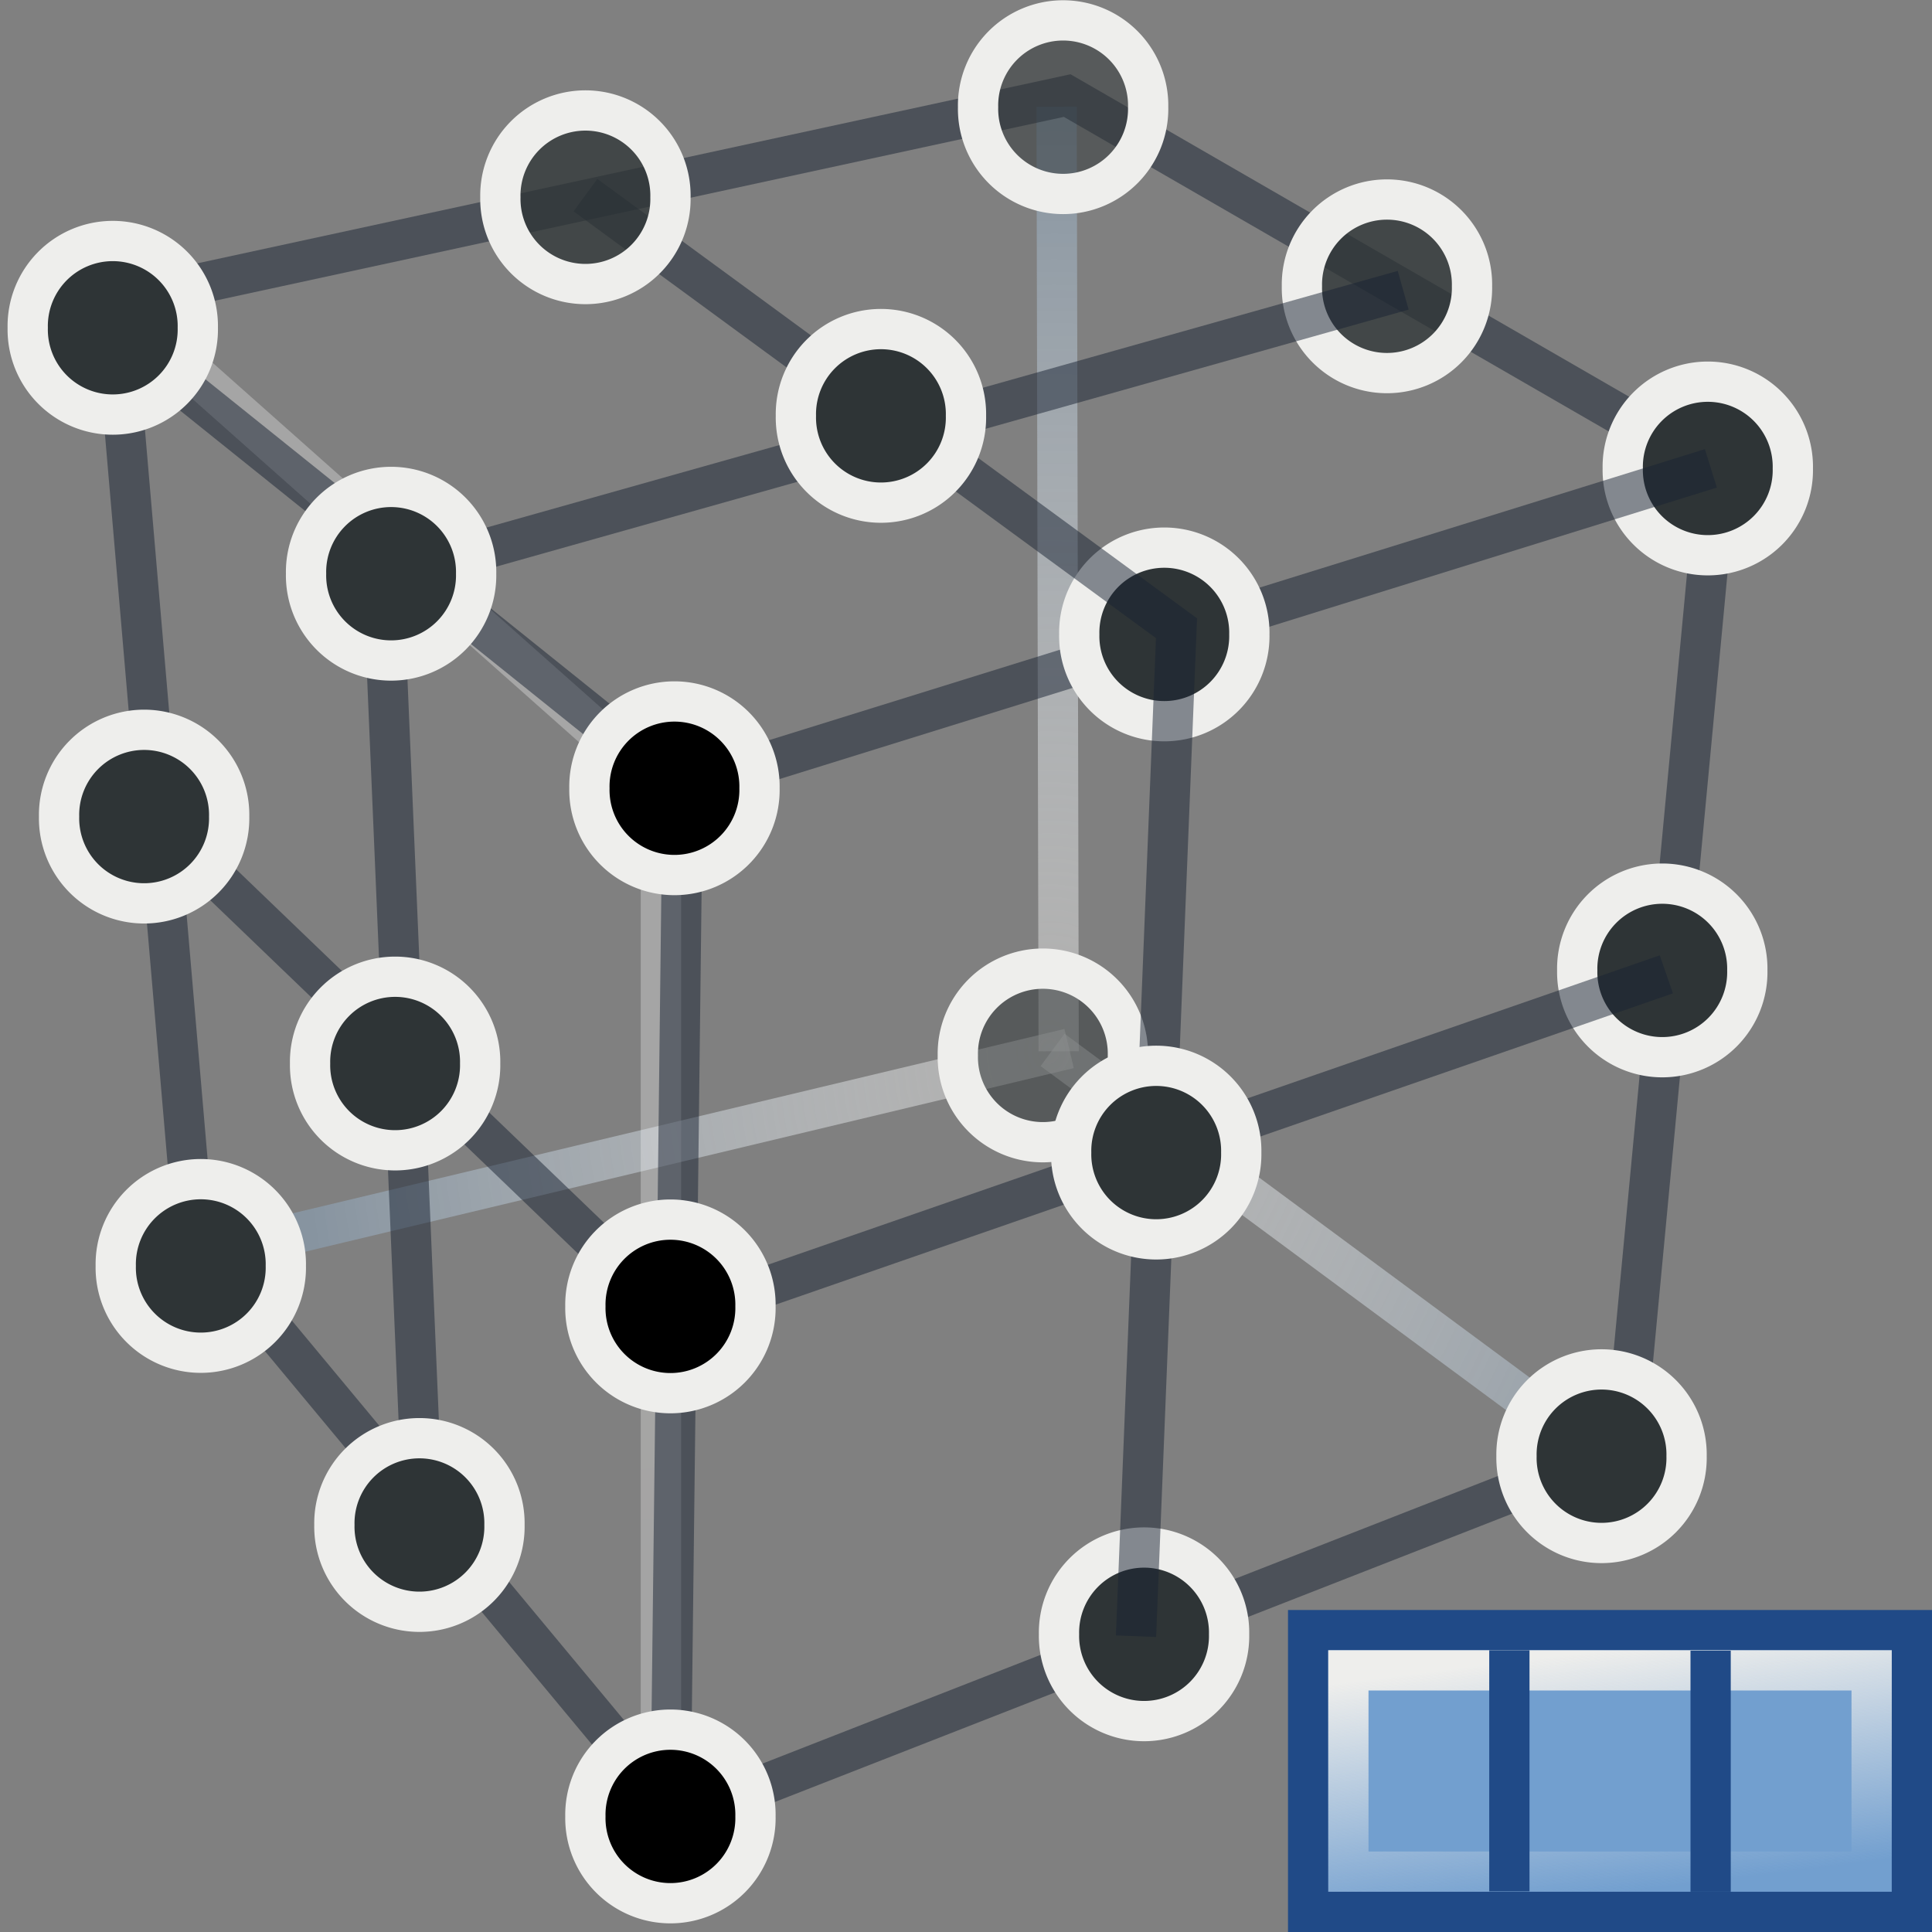 <?xml version="1.0" encoding="UTF-8" standalone="no"?>
<!-- Created with Inkscape (http://www.inkscape.org/) -->
<svg
   xmlns:a="http://ns.adobe.com/AdobeSVGViewerExtensions/3.0/"
   xmlns:i="http://ns.adobe.com/AdobeIllustrator/10.0/"
   xmlns:dc="http://purl.org/dc/elements/1.1/"
   xmlns:cc="http://web.resource.org/cc/"
   xmlns:rdf="http://www.w3.org/1999/02/22-rdf-syntax-ns#"
   xmlns:svg="http://www.w3.org/2000/svg"
   xmlns="http://www.w3.org/2000/svg"
   xmlns:xlink="http://www.w3.org/1999/xlink"
   xmlns:sodipodi="http://sodipodi.sourceforge.net/DTD/sodipodi-0.dtd"
   xmlns:inkscape="http://www.inkscape.org/namespaces/inkscape"
   width="48px"
   height="48px"
   id="svg20966"
   sodipodi:version="0.32"
   inkscape:version="0.45.1"
   sodipodi:docbase="C:\dev\src\houdini\support\icons\DOP"
   sodipodi:docname="vectorfield.svg"
   inkscape:output_extension="org.inkscape.output.svg.inkscape">
  <rect width="100%" height="100%" fill="#808080" stroke="none"/>
  <defs
     id="defs20968">
    <linearGradient
       inkscape:collect="always"
       id="linearGradient3550">
      <stop
         style="stop-color:#eeeeec;stop-opacity:1;"
         offset="0"
         id="stop3552" />
      <stop
         style="stop-color:#eeeeec;stop-opacity:0;"
         offset="1"
         id="stop3554" />
    </linearGradient>
    <linearGradient
       inkscape:collect="always"
       xlink:href="#linearGradient3550"
       id="linearGradient3556"
       x1="7.757"
       y1="5"
       x2="8.513"
       y2="11"
       gradientUnits="userSpaceOnUse"
       gradientTransform="translate(32,36)" />
    <radialGradient
       id="radialGradient21914"
       cx="114.888"
       cy="165.633"
       r="36.407"
       fx="114.888"
       fy="165.633"
       gradientUnits="userSpaceOnUse">
      <stop
         offset="0"
         style="stop-color:#efeeec;stop-opacity:0.433;"
         id="stop21916" />
      <stop
         offset="1"
         style="stop-color:#8794A0"
         id="stop21918" />
      <a:midPointStop
         offset="0"
         style="stop-color:#EFEEEC" />
      <a:midPointStop
         offset="0.5"
         style="stop-color:#EFEEEC" />
      <a:midPointStop
         offset="1"
         style="stop-color:#8794A0" />
    </radialGradient>
    <radialGradient
       gradientUnits="userSpaceOnUse"
       gradientTransform="translate(29.871,-24.189)"
       fy="220.009"
       fx="87.105"
       r="5.976"
       cy="220.009"
       cx="87.105"
       id="XMLID_370_">
      <stop
         id="stop14378"
         style="stop-color:#FFFFFF"
         offset="0" />
      <stop
         id="stop14380"
         style="stop-color:#F9D0AE"
         offset="0.219" />
      <stop
         id="stop14382"
         style="stop-color:#F5AB6D"
         offset="0.415" />
      <stop
         id="stop14384"
         style="stop-color:#F2903E"
         offset="0.579" />
      <stop
         id="stop14386"
         style="stop-color:#F07F21"
         offset="0.704" />
      <stop
         id="stop14388"
         style="stop-color:#EF7916"
         offset="0.775" />
      <stop
         id="stop14390"
         style="stop-color:#CE5B0E"
         offset="1" />
      <a:midPointStop
         style="stop-color:#FFFFFF"
         offset="0" />
      <a:midPointStop
         style="stop-color:#FFFFFF"
         offset="0.416" />
      <a:midPointStop
         style="stop-color:#EF7916"
         offset="0.775" />
      <a:midPointStop
         style="stop-color:#EF7916"
         offset="0.5" />
      <a:midPointStop
         style="stop-color:#CE5B0E"
         offset="1" />
    </radialGradient>
    <radialGradient
       id="XMLID_369_"
       cx="56.94"
       cy="220.716"
       r="3.676"
       fx="56.94"
       fy="220.716"
       gradientTransform="matrix(-1,0,0,1,174.769,-24.189)"
       gradientUnits="userSpaceOnUse">
      <stop
         offset="0"
         style="stop-color:#FFFFFF"
         id="stop14359" />
      <stop
         offset="0.219"
         style="stop-color:#F9D0AE"
         id="stop14361" />
      <stop
         offset="0.415"
         style="stop-color:#F5AB6D"
         id="stop14363" />
      <stop
         offset="0.579"
         style="stop-color:#F2903E"
         id="stop14365" />
      <stop
         offset="0.704"
         style="stop-color:#F07F21"
         id="stop14367" />
      <stop
         offset="0.775"
         style="stop-color:#EF7916"
         id="stop14369" />
      <stop
         offset="1"
         style="stop-color:#CE5B0E"
         id="stop14371" />
      <a:midPointStop
         offset="0"
         style="stop-color:#FFFFFF" />
      <a:midPointStop
         offset="0.416"
         style="stop-color:#FFFFFF" />
      <a:midPointStop
         offset="0.775"
         style="stop-color:#EF7916" />
      <a:midPointStop
         offset="0.5"
         style="stop-color:#EF7916" />
      <a:midPointStop
         offset="1"
         style="stop-color:#CE5B0E" />
    </radialGradient>
    <radialGradient
       gradientUnits="userSpaceOnUse"
       gradientTransform="translate(29.871,-24.189)"
       fy="211.694"
       fx="108.365"
       r="5.976"
       cy="211.694"
       cx="108.365"
       id="XMLID_368_">
      <stop
         id="stop14338"
         style="stop-color:#FFFFFF"
         offset="0" />
      <stop
         id="stop14340"
         style="stop-color:#F9D0AE"
         offset="0.219" />
      <stop
         id="stop14342"
         style="stop-color:#F5AB6D"
         offset="0.415" />
      <stop
         id="stop14344"
         style="stop-color:#F2903E"
         offset="0.579" />
      <stop
         id="stop14346"
         style="stop-color:#F07F21"
         offset="0.704" />
      <stop
         id="stop14348"
         style="stop-color:#EF7916"
         offset="0.775" />
      <stop
         id="stop14350"
         style="stop-color:#CE5B0E"
         offset="1" />
      <a:midPointStop
         style="stop-color:#FFFFFF"
         offset="0" />
      <a:midPointStop
         style="stop-color:#FFFFFF"
         offset="0.416" />
      <a:midPointStop
         style="stop-color:#EF7916"
         offset="0.775" />
      <a:midPointStop
         style="stop-color:#EF7916"
         offset="0.5" />
      <a:midPointStop
         style="stop-color:#CE5B0E"
         offset="1" />
    </radialGradient>
    <radialGradient
       id="XMLID_367_"
       cx="35.68"
       cy="212.401"
       r="3.676"
       fx="35.68"
       fy="212.401"
       gradientTransform="matrix(-1,0,0,1,174.769,-24.189)"
       gradientUnits="userSpaceOnUse">
      <stop
         offset="0"
         style="stop-color:#FFFFFF"
         id="stop14319" />
      <stop
         offset="0.219"
         style="stop-color:#F9D0AE"
         id="stop14321" />
      <stop
         offset="0.415"
         style="stop-color:#F5AB6D"
         id="stop14323" />
      <stop
         offset="0.579"
         style="stop-color:#F2903E"
         id="stop14325" />
      <stop
         offset="0.704"
         style="stop-color:#F07F21"
         id="stop14327" />
      <stop
         offset="0.775"
         style="stop-color:#EF7916"
         id="stop14329" />
      <stop
         offset="1"
         style="stop-color:#CE5B0E"
         id="stop14331" />
      <a:midPointStop
         offset="0"
         style="stop-color:#FFFFFF" />
      <a:midPointStop
         offset="0.416"
         style="stop-color:#FFFFFF" />
      <a:midPointStop
         offset="0.775"
         style="stop-color:#EF7916" />
      <a:midPointStop
         offset="0.5"
         style="stop-color:#EF7916" />
      <a:midPointStop
         offset="1"
         style="stop-color:#CE5B0E" />
    </radialGradient>
    <radialGradient
       gradientUnits="userSpaceOnUse"
       gradientTransform="translate(29.871,-24.189)"
       fy="206.884"
       fx="76.195"
       r="5.977"
       cy="206.884"
       cx="76.195"
       id="XMLID_366_">
      <stop
         id="stop14298"
         style="stop-color:#FFFFFF"
         offset="0" />
      <stop
         id="stop14300"
         style="stop-color:#F9D0AE"
         offset="0.219" />
      <stop
         id="stop14302"
         style="stop-color:#F5AB6D"
         offset="0.415" />
      <stop
         id="stop14304"
         style="stop-color:#F2903E"
         offset="0.579" />
      <stop
         id="stop14306"
         style="stop-color:#F07F21"
         offset="0.704" />
      <stop
         id="stop14308"
         style="stop-color:#EF7916"
         offset="0.775" />
      <stop
         id="stop14310"
         style="stop-color:#CE5B0E"
         offset="1" />
      <a:midPointStop
         style="stop-color:#FFFFFF"
         offset="0" />
      <a:midPointStop
         style="stop-color:#FFFFFF"
         offset="0.416" />
      <a:midPointStop
         style="stop-color:#EF7916"
         offset="0.775" />
      <a:midPointStop
         style="stop-color:#EF7916"
         offset="0.5" />
      <a:midPointStop
         style="stop-color:#CE5B0E"
         offset="1" />
    </radialGradient>
    <radialGradient
       id="XMLID_365_"
       cx="67.85"
       cy="207.592"
       r="3.676"
       fx="67.85"
       fy="207.592"
       gradientTransform="matrix(-1,0,0,1,174.769,-24.189)"
       gradientUnits="userSpaceOnUse">
      <stop
         offset="0"
         style="stop-color:#FFFFFF"
         id="stop14279" />
      <stop
         offset="0.219"
         style="stop-color:#F9D0AE"
         id="stop14281" />
      <stop
         offset="0.415"
         style="stop-color:#F5AB6D"
         id="stop14283" />
      <stop
         offset="0.579"
         style="stop-color:#F2903E"
         id="stop14285" />
      <stop
         offset="0.704"
         style="stop-color:#F07F21"
         id="stop14287" />
      <stop
         offset="0.775"
         style="stop-color:#EF7916"
         id="stop14289" />
      <stop
         offset="1"
         style="stop-color:#CE5B0E"
         id="stop14291" />
      <a:midPointStop
         offset="0"
         style="stop-color:#FFFFFF" />
      <a:midPointStop
         offset="0.416"
         style="stop-color:#FFFFFF" />
      <a:midPointStop
         offset="0.775"
         style="stop-color:#EF7916" />
      <a:midPointStop
         offset="0.5"
         style="stop-color:#EF7916" />
      <a:midPointStop
         offset="1"
         style="stop-color:#CE5B0E" />
    </radialGradient>
    <radialGradient
       gradientUnits="userSpaceOnUse"
       gradientTransform="translate(29.871,-24.189)"
       fy="196.491"
       fx="86.291"
       r="5.977"
       cy="196.491"
       cx="86.291"
       id="XMLID_364_">
      <stop
         id="stop14258"
         style="stop-color:#FFFFFF"
         offset="0" />
      <stop
         id="stop14260"
         style="stop-color:#F9D0AE"
         offset="0.219" />
      <stop
         id="stop14262"
         style="stop-color:#F5AB6D"
         offset="0.415" />
      <stop
         id="stop14264"
         style="stop-color:#F2903E"
         offset="0.579" />
      <stop
         id="stop14266"
         style="stop-color:#F07F21"
         offset="0.704" />
      <stop
         id="stop14268"
         style="stop-color:#EF7916"
         offset="0.775" />
      <stop
         id="stop14270"
         style="stop-color:#CE5B0E"
         offset="1" />
      <a:midPointStop
         style="stop-color:#FFFFFF"
         offset="0" />
      <a:midPointStop
         style="stop-color:#FFFFFF"
         offset="0.416" />
      <a:midPointStop
         style="stop-color:#EF7916"
         offset="0.775" />
      <a:midPointStop
         style="stop-color:#EF7916"
         offset="0.5" />
      <a:midPointStop
         style="stop-color:#CE5B0E"
         offset="1" />
    </radialGradient>
    <radialGradient
       id="XMLID_363_"
       cx="57.752"
       cy="197.199"
       r="3.676"
       fx="57.752"
       fy="197.199"
       gradientTransform="matrix(-1,0,0,1,174.769,-24.189)"
       gradientUnits="userSpaceOnUse">
      <stop
         offset="0"
         style="stop-color:#FFFFFF"
         id="stop14239" />
      <stop
         offset="0.219"
         style="stop-color:#F9D0AE"
         id="stop14241" />
      <stop
         offset="0.415"
         style="stop-color:#F5AB6D"
         id="stop14243" />
      <stop
         offset="0.579"
         style="stop-color:#F2903E"
         id="stop14245" />
      <stop
         offset="0.704"
         style="stop-color:#F07F21"
         id="stop14247" />
      <stop
         offset="0.775"
         style="stop-color:#EF7916"
         id="stop14249" />
      <stop
         offset="1"
         style="stop-color:#CE5B0E"
         id="stop14251" />
      <a:midPointStop
         offset="0"
         style="stop-color:#FFFFFF" />
      <a:midPointStop
         offset="0.416"
         style="stop-color:#FFFFFF" />
      <a:midPointStop
         offset="0.775"
         style="stop-color:#EF7916" />
      <a:midPointStop
         offset="0.5"
         style="stop-color:#EF7916" />
      <a:midPointStop
         offset="1"
         style="stop-color:#CE5B0E" />
    </radialGradient>
    <radialGradient
       gradientUnits="userSpaceOnUse"
       gradientTransform="translate(29.871,-24.189)"
       fy="189.72"
       fx="110.441"
       r="5.976"
       cy="189.72"
       cx="110.441"
       id="XMLID_362_">
      <stop
         id="stop14218"
         style="stop-color:#FFFFFF"
         offset="0" />
      <stop
         id="stop14220"
         style="stop-color:#F9D0AE"
         offset="0.219" />
      <stop
         id="stop14222"
         style="stop-color:#F5AB6D"
         offset="0.415" />
      <stop
         id="stop14224"
         style="stop-color:#F2903E"
         offset="0.579" />
      <stop
         id="stop14226"
         style="stop-color:#F07F21"
         offset="0.704" />
      <stop
         id="stop14228"
         style="stop-color:#EF7916"
         offset="0.775" />
      <stop
         id="stop14230"
         style="stop-color:#CE5B0E"
         offset="1" />
      <a:midPointStop
         style="stop-color:#FFFFFF"
         offset="0" />
      <a:midPointStop
         style="stop-color:#FFFFFF"
         offset="0.416" />
      <a:midPointStop
         style="stop-color:#EF7916"
         offset="0.775" />
      <a:midPointStop
         style="stop-color:#EF7916"
         offset="0.5" />
      <a:midPointStop
         style="stop-color:#CE5B0E"
         offset="1" />
    </radialGradient>
    <radialGradient
       id="XMLID_361_"
       cx="33.604"
       cy="190.427"
       r="3.676"
       fx="33.604"
       fy="190.427"
       gradientTransform="matrix(-1,0,0,1,174.769,-24.189)"
       gradientUnits="userSpaceOnUse">
      <stop
         offset="0"
         style="stop-color:#FFFFFF"
         id="stop14199" />
      <stop
         offset="0.219"
         style="stop-color:#F9D0AE"
         id="stop14201" />
      <stop
         offset="0.415"
         style="stop-color:#F5AB6D"
         id="stop14203" />
      <stop
         offset="0.579"
         style="stop-color:#F2903E"
         id="stop14205" />
      <stop
         offset="0.704"
         style="stop-color:#F07F21"
         id="stop14207" />
      <stop
         offset="0.775"
         style="stop-color:#EF7916"
         id="stop14209" />
      <stop
         offset="1"
         style="stop-color:#CE5B0E"
         id="stop14211" />
      <a:midPointStop
         offset="0"
         style="stop-color:#FFFFFF" />
      <a:midPointStop
         offset="0.416"
         style="stop-color:#FFFFFF" />
      <a:midPointStop
         offset="0.775"
         style="stop-color:#EF7916" />
      <a:midPointStop
         offset="0.5"
         style="stop-color:#EF7916" />
      <a:midPointStop
         offset="1"
         style="stop-color:#CE5B0E" />
    </radialGradient>
    <radialGradient
       gradientUnits="userSpaceOnUse"
       gradientTransform="translate(29.871,-24.189)"
       fy="181.284"
       fx="95.831"
       r="5.976"
       cy="181.284"
       cx="95.831"
       id="XMLID_360_">
      <stop
         id="stop14178"
         style="stop-color:#FFFFFF"
         offset="0" />
      <stop
         id="stop14180"
         style="stop-color:#F9D0AE"
         offset="0.219" />
      <stop
         id="stop14182"
         style="stop-color:#F5AB6D"
         offset="0.415" />
      <stop
         id="stop14184"
         style="stop-color:#F2903E"
         offset="0.579" />
      <stop
         id="stop14186"
         style="stop-color:#F07F21"
         offset="0.704" />
      <stop
         id="stop14188"
         style="stop-color:#EF7916"
         offset="0.775" />
      <stop
         id="stop14190"
         style="stop-color:#CE5B0E"
         offset="1" />
      <a:midPointStop
         style="stop-color:#FFFFFF"
         offset="0" />
      <a:midPointStop
         style="stop-color:#FFFFFF"
         offset="0.416" />
      <a:midPointStop
         style="stop-color:#EF7916"
         offset="0.775" />
      <a:midPointStop
         style="stop-color:#EF7916"
         offset="0.5" />
      <a:midPointStop
         style="stop-color:#CE5B0E"
         offset="1" />
    </radialGradient>
    <radialGradient
       id="XMLID_359_"
       cx="48.213"
       cy="181.991"
       r="3.676"
       fx="48.213"
       fy="181.991"
       gradientTransform="matrix(-1,0,0,1,174.769,-24.189)"
       gradientUnits="userSpaceOnUse">
      <stop
         offset="0"
         style="stop-color:#FFFFFF"
         id="stop14159" />
      <stop
         offset="0.219"
         style="stop-color:#F9D0AE"
         id="stop14161" />
      <stop
         offset="0.415"
         style="stop-color:#F5AB6D"
         id="stop14163" />
      <stop
         offset="0.579"
         style="stop-color:#F2903E"
         id="stop14165" />
      <stop
         offset="0.704"
         style="stop-color:#F07F21"
         id="stop14167" />
      <stop
         offset="0.775"
         style="stop-color:#EF7916"
         id="stop14169" />
      <stop
         offset="1"
         style="stop-color:#CE5B0E"
         id="stop14171" />
      <a:midPointStop
         offset="0"
         style="stop-color:#FFFFFF" />
      <a:midPointStop
         offset="0.416"
         style="stop-color:#FFFFFF" />
      <a:midPointStop
         offset="0.775"
         style="stop-color:#EF7916" />
      <a:midPointStop
         offset="0.5"
         style="stop-color:#EF7916" />
      <a:midPointStop
         offset="1"
         style="stop-color:#CE5B0E" />
    </radialGradient>
    <radialGradient
       gradientUnits="userSpaceOnUse"
       gradientTransform="translate(29.871,-24.189)"
       fy="185.927"
       fx="74.396"
       r="5.977"
       cy="185.927"
       cx="74.396"
       id="XMLID_358_">
      <stop
         id="stop14138"
         style="stop-color:#FFFFFF"
         offset="0" />
      <stop
         id="stop14140"
         style="stop-color:#F9D0AE"
         offset="0.219" />
      <stop
         id="stop14142"
         style="stop-color:#F5AB6D"
         offset="0.415" />
      <stop
         id="stop14144"
         style="stop-color:#F2903E"
         offset="0.579" />
      <stop
         id="stop14146"
         style="stop-color:#F07F21"
         offset="0.704" />
      <stop
         id="stop14148"
         style="stop-color:#EF7916"
         offset="0.775" />
      <stop
         id="stop14150"
         style="stop-color:#CE5B0E"
         offset="1" />
      <a:midPointStop
         style="stop-color:#FFFFFF"
         offset="0" />
      <a:midPointStop
         style="stop-color:#FFFFFF"
         offset="0.416" />
      <a:midPointStop
         style="stop-color:#EF7916"
         offset="0.775" />
      <a:midPointStop
         style="stop-color:#EF7916"
         offset="0.5" />
      <a:midPointStop
         style="stop-color:#CE5B0E"
         offset="1" />
    </radialGradient>
    <radialGradient
       id="XMLID_357_"
       cx="69.649"
       cy="186.635"
       r="3.676"
       fx="69.649"
       fy="186.635"
       gradientTransform="matrix(-1,0,0,1,174.769,-24.189)"
       gradientUnits="userSpaceOnUse">
      <stop
         offset="0"
         style="stop-color:#FFFFFF"
         id="stop14119" />
      <stop
         offset="0.219"
         style="stop-color:#F9D0AE"
         id="stop14121" />
      <stop
         offset="0.415"
         style="stop-color:#F5AB6D"
         id="stop14123" />
      <stop
         offset="0.579"
         style="stop-color:#F2903E"
         id="stop14125" />
      <stop
         offset="0.704"
         style="stop-color:#F07F21"
         id="stop14127" />
      <stop
         offset="0.775"
         style="stop-color:#EF7916"
         id="stop14129" />
      <stop
         offset="1"
         style="stop-color:#CE5B0E"
         id="stop14131" />
      <a:midPointStop
         offset="0"
         style="stop-color:#FFFFFF" />
      <a:midPointStop
         offset="0.416"
         style="stop-color:#FFFFFF" />
      <a:midPointStop
         offset="0.775"
         style="stop-color:#EF7916" />
      <a:midPointStop
         offset="0.5"
         style="stop-color:#EF7916" />
      <a:midPointStop
         offset="1"
         style="stop-color:#CE5B0E" />
    </radialGradient>
    <radialGradient
       gradientUnits="userSpaceOnUse"
       fy="171.99"
       fx="114.328"
       r="55.614"
       cy="171.99"
       cx="114.328"
       id="XMLID_353_">
      <stop
         id="stop14077"
         style="stop-color:#FFFFFF"
         offset="0.006" />
      <stop
         id="stop14079"
         style="stop-color:#EFEEEC"
         offset="1" />
      <a:midPointStop
         style="stop-color:#FFFFFF"
         offset="0.006" />
      <a:midPointStop
         style="stop-color:#FFFFFF"
         offset="0.5" />
      <a:midPointStop
         style="stop-color:#EFEEEC"
         offset="1" />
    </radialGradient>
    <radialGradient
       gradientUnits="userSpaceOnUse"
       fy="201.173"
       fx="118.36"
       r="25.109"
       cy="201.173"
       cx="118.36"
       id="XMLID_352_">
      <stop
         id="stop14068"
         style="stop-color:#BABDB6"
         offset="0" />
      <stop
         id="stop14070"
         style="stop-color:#545652"
         offset="0.826" />
      <stop
         id="stop14072"
         style="stop-color:#2D3335"
         offset="1" />
      <a:midPointStop
         style="stop-color:#BABDB6"
         offset="0" />
      <a:midPointStop
         style="stop-color:#BABDB6"
         offset="0.5" />
      <a:midPointStop
         style="stop-color:#545652"
         offset="0.826" />
      <a:midPointStop
         style="stop-color:#545652"
         offset="0.5" />
      <a:midPointStop
         style="stop-color:#2D3335"
         offset="1" />
    </radialGradient>
    <radialGradient
       gradientUnits="userSpaceOnUse"
       fy="171.986"
       fx="114.324"
       r="55.631"
       cy="171.986"
       cx="114.324"
       id="XMLID_349_">
      <stop
         id="stop14041"
         style="stop-color:#FFFFFF"
         offset="0" />
      <stop
         id="stop14043"
         style="stop-color:#EFEEEC"
         offset="1" />
      <a:midPointStop
         style="stop-color:#FFFFFF"
         offset="0" />
      <a:midPointStop
         style="stop-color:#FFFFFF"
         offset="0.5" />
      <a:midPointStop
         style="stop-color:#EFEEEC"
         offset="1" />
    </radialGradient>
    <radialGradient
       gradientUnits="userSpaceOnUse"
       fy="165.035"
       fx="105.153"
       r="24.157"
       cy="165.035"
       cx="105.153"
       id="XMLID_348_">
      <stop
         id="stop14034"
         style="stop-color:#FFFFFF"
         offset="0" />
      <stop
         id="stop14036"
         style="stop-color:#545652"
         offset="1" />
      <a:midPointStop
         style="stop-color:#FFFFFF"
         offset="0" />
      <a:midPointStop
         style="stop-color:#FFFFFF"
         offset="0.5" />
      <a:midPointStop
         style="stop-color:#545652"
         offset="1" />
    </radialGradient>
    <radialGradient
       id="XMLID_347_"
       cx="137.673"
       cy="202.162"
       r="44.368"
       fx="137.673"
       fy="202.162"
       gradientUnits="userSpaceOnUse">
      <stop
         offset="0"
         style="stop-color:#BAD1D7"
         id="stop14023" />
      <stop
         offset="0.826"
         style="stop-color:#6D7580"
         id="stop14025" />
      <stop
         offset="1"
         style="stop-color:#41454C"
         id="stop14027" />
      <a:midPointStop
         offset="0"
         style="stop-color:#BAD1D7" />
      <a:midPointStop
         offset="0.5"
         style="stop-color:#BAD1D7" />
      <a:midPointStop
         offset="0.826"
         style="stop-color:#6D7580" />
      <a:midPointStop
         offset="0.5"
         style="stop-color:#6D7580" />
      <a:midPointStop
         offset="1"
         style="stop-color:#41454C" />
    </radialGradient>
    <radialGradient
       id="XMLID_346_"
       cx="103.865"
       cy="160.998"
       r="62.509"
       fx="103.865"
       fy="160.998"
       gradientUnits="userSpaceOnUse">
      <stop
         offset="0"
         style="stop-color:#FFFFFF"
         id="stop14016" />
      <stop
         offset="1"
         style="stop-color:#8794A0"
         id="stop14018" />
      <a:midPointStop
         offset="0"
         style="stop-color:#FFFFFF" />
      <a:midPointStop
         offset="0.5"
         style="stop-color:#FFFFFF" />
      <a:midPointStop
         offset="1"
         style="stop-color:#8794A0" />
    </radialGradient>
    <radialGradient
       id="XMLID_345_"
       cx="110.686"
       cy="201.857"
       r="48.528"
       fx="110.686"
       fy="201.857"
       gradientUnits="userSpaceOnUse">
      <stop
         offset="0"
         style="stop-color:#BAD1D7"
         id="stop14009" />
      <stop
         offset="1"
         style="stop-color:#8794A0"
         id="stop14011" />
      <a:midPointStop
         offset="0"
         style="stop-color:#BAD1D7" />
      <a:midPointStop
         offset="0.5"
         style="stop-color:#BAD1D7" />
      <a:midPointStop
         offset="1"
         style="stop-color:#8794A0" />
    </radialGradient>
    <radialGradient
       gradientUnits="userSpaceOnUse"
       gradientTransform="translate(29.871,-24.189)"
       fy="202.196"
       fx="95.96"
       r="5.977"
       cy="202.196"
       cx="95.96"
       id="XMLID_344_">
      <stop
         id="stop13990"
         style="stop-color:#FFFFFF"
         offset="0" />
      <stop
         id="stop13992"
         style="stop-color:#F9D0AE"
         offset="0.219" />
      <stop
         id="stop13994"
         style="stop-color:#F5AB6D"
         offset="0.415" />
      <stop
         id="stop13996"
         style="stop-color:#F2903E"
         offset="0.579" />
      <stop
         id="stop13998"
         style="stop-color:#F07F21"
         offset="0.704" />
      <stop
         id="stop14000"
         style="stop-color:#EF7916"
         offset="0.775" />
      <stop
         id="stop14002"
         style="stop-color:#CE5B0E"
         offset="1" />
      <a:midPointStop
         style="stop-color:#FFFFFF"
         offset="0" />
      <a:midPointStop
         style="stop-color:#FFFFFF"
         offset="0.416" />
      <a:midPointStop
         style="stop-color:#EF7916"
         offset="0.775" />
      <a:midPointStop
         style="stop-color:#EF7916"
         offset="0.5" />
      <a:midPointStop
         style="stop-color:#CE5B0E"
         offset="1" />
    </radialGradient>
    <radialGradient
       id="XMLID_343_"
       cx="48.084"
       cy="202.904"
       r="3.676"
       fx="48.084"
       fy="202.904"
       gradientTransform="matrix(-1,0,0,1,174.769,-24.189)"
       gradientUnits="userSpaceOnUse">
      <stop
         offset="0"
         style="stop-color:#FFFFFF"
         id="stop13971" />
      <stop
         offset="0.219"
         style="stop-color:#F9D0AE"
         id="stop13973" />
      <stop
         offset="0.415"
         style="stop-color:#F5AB6D"
         id="stop13975" />
      <stop
         offset="0.579"
         style="stop-color:#F2903E"
         id="stop13977" />
      <stop
         offset="0.704"
         style="stop-color:#F07F21"
         id="stop13979" />
      <stop
         offset="0.775"
         style="stop-color:#EF7916"
         id="stop13981" />
      <stop
         offset="1"
         style="stop-color:#CE5B0E"
         id="stop13983" />
      <a:midPointStop
         offset="0"
         style="stop-color:#FFFFFF" />
      <a:midPointStop
         offset="0.416"
         style="stop-color:#FFFFFF" />
      <a:midPointStop
         offset="0.775"
         style="stop-color:#EF7916" />
      <a:midPointStop
         offset="0.5"
         style="stop-color:#EF7916" />
      <a:midPointStop
         offset="1"
         style="stop-color:#CE5B0E" />
    </radialGradient>
    <radialGradient
       inkscape:collect="always"
       xlink:href="#XMLID_345_"
       id="radialGradient21668"
       gradientUnits="userSpaceOnUse"
       cx="110.686"
       cy="201.857"
       fx="110.686"
       fy="201.857"
       r="48.528" />
    <radialGradient
       inkscape:collect="always"
       xlink:href="#XMLID_346_"
       id="radialGradient21670"
       gradientUnits="userSpaceOnUse"
       cx="103.865"
       cy="160.998"
       fx="103.865"
       fy="160.998"
       r="62.509" />
    <radialGradient
       inkscape:collect="always"
       xlink:href="#XMLID_347_"
       id="radialGradient21672"
       gradientUnits="userSpaceOnUse"
       cx="137.673"
       cy="202.162"
       fx="137.673"
       fy="202.162"
       r="44.368" />
    <radialGradient
       inkscape:collect="always"
       xlink:href="#XMLID_348_"
       id="radialGradient21674"
       gradientUnits="userSpaceOnUse"
       cx="105.153"
       cy="165.035"
       fx="105.153"
       fy="165.035"
       r="24.157" />
    <radialGradient
       inkscape:collect="always"
       xlink:href="#XMLID_349_"
       id="radialGradient21676"
       gradientUnits="userSpaceOnUse"
       cx="114.324"
       cy="171.986"
       fx="114.324"
       fy="171.986"
       r="55.631" />
    <radialGradient
       inkscape:collect="always"
       xlink:href="#XMLID_352_"
       id="radialGradient21682"
       gradientUnits="userSpaceOnUse"
       cx="118.36"
       cy="201.173"
       fx="118.36"
       fy="201.173"
       r="25.109" />
    <radialGradient
       inkscape:collect="always"
       xlink:href="#XMLID_353_"
       id="radialGradient21684"
       gradientUnits="userSpaceOnUse"
       cx="114.328"
       cy="171.99"
       fx="114.328"
       fy="171.99"
       r="55.614" />
    <radialGradient
       inkscape:collect="always"
       xlink:href="#radialGradient21914"
       id="radialGradient21898"
       cx="28.52"
       cy="25.868"
       fx="28.52"
       fy="25.868"
       r="17.591"
       gradientTransform="matrix(1,2.0486e-2,-2.526506e-2,1.233,0.66,-6.972)"
       gradientUnits="userSpaceOnUse" />
    <radialGradient
       inkscape:collect="always"
       xlink:href="#XMLID_345_"
       id="radialGradient22228"
       gradientUnits="userSpaceOnUse"
       cx="110.686"
       cy="201.857"
       fx="110.686"
       fy="201.857"
       r="48.528" />
    <radialGradient
       inkscape:collect="always"
       xlink:href="#XMLID_346_"
       id="radialGradient22230"
       gradientUnits="userSpaceOnUse"
       cx="103.865"
       cy="160.998"
       fx="103.865"
       fy="160.998"
       r="62.509" />
    <radialGradient
       inkscape:collect="always"
       xlink:href="#XMLID_347_"
       id="radialGradient22232"
       gradientUnits="userSpaceOnUse"
       cx="137.673"
       cy="202.162"
       fx="137.673"
       fy="202.162"
       r="44.368" />
    <radialGradient
       inkscape:collect="always"
       xlink:href="#XMLID_348_"
       id="radialGradient22234"
       gradientUnits="userSpaceOnUse"
       cx="105.153"
       cy="165.035"
       fx="105.153"
       fy="165.035"
       r="24.157" />
    <radialGradient
       inkscape:collect="always"
       xlink:href="#XMLID_349_"
       id="radialGradient22236"
       gradientUnits="userSpaceOnUse"
       cx="114.324"
       cy="171.986"
       fx="114.324"
       fy="171.986"
       r="55.631" />
    <radialGradient
       inkscape:collect="always"
       xlink:href="#XMLID_352_"
       id="radialGradient22238"
       gradientUnits="userSpaceOnUse"
       cx="118.36"
       cy="201.173"
       fx="118.36"
       fy="201.173"
       r="25.109" />
    <radialGradient
       inkscape:collect="always"
       xlink:href="#XMLID_353_"
       id="radialGradient22240"
       gradientUnits="userSpaceOnUse"
       cx="114.328"
       cy="171.99"
       fx="114.328"
       fy="171.99"
       r="55.614" />
    <radialGradient
       inkscape:collect="always"
       xlink:href="#XMLID_352_"
       id="radialGradient4272"
       gradientUnits="userSpaceOnUse"
       cx="118.36"
       cy="201.173"
       fx="118.36"
       fy="201.173"
       r="25.109" />
    <radialGradient
       inkscape:collect="always"
       xlink:href="#XMLID_353_"
       id="radialGradient4274"
       gradientUnits="userSpaceOnUse"
       cx="114.328"
       cy="171.99"
       fx="114.328"
       fy="171.99"
       r="55.614" />
    <radialGradient
       inkscape:collect="always"
       xlink:href="#XMLID_348_"
       id="radialGradient4276"
       gradientUnits="userSpaceOnUse"
       cx="105.153"
       cy="165.035"
       fx="105.153"
       fy="165.035"
       r="24.157" />
    <radialGradient
       inkscape:collect="always"
       xlink:href="#XMLID_349_"
       id="radialGradient4278"
       gradientUnits="userSpaceOnUse"
       cx="114.324"
       cy="171.986"
       fx="114.324"
       fy="171.986"
       r="55.631" />
    <radialGradient
       inkscape:collect="always"
       xlink:href="#radialGradient21914"
       id="radialGradient4280"
       gradientUnits="userSpaceOnUse"
       gradientTransform="matrix(1,2.0486e-2,-2.526506e-2,1.233,0.66,-6.972)"
       cx="28.52"
       cy="25.868"
       fx="28.52"
       fy="25.868"
       r="17.591" />
    <radialGradient
       inkscape:collect="always"
       xlink:href="#radialGradient21914"
       id="radialGradient4282"
       gradientUnits="userSpaceOnUse"
       gradientTransform="matrix(1,2.0486e-2,-2.526506e-2,1.233,0.66,-6.972)"
       cx="28.52"
       cy="25.868"
       fx="28.52"
       fy="25.868"
       r="17.591" />
    <radialGradient
       inkscape:collect="always"
       xlink:href="#radialGradient21914"
       id="radialGradient4284"
       gradientUnits="userSpaceOnUse"
       gradientTransform="matrix(1,2.0486e-2,-2.526506e-2,1.233,0.66,-6.972)"
       cx="28.52"
       cy="25.868"
       fx="28.52"
       fy="25.868"
       r="17.591" />
  </defs>
  <sodipodi:namedview
     id="base"
     pagecolor="#ffffff"
     bordercolor="#666666"
     borderopacity="1.0"
     inkscape:pageopacity="0.0"
     inkscape:pageshadow="2"
     inkscape:zoom="10.5"
     inkscape:cx="24"
     inkscape:cy="28.6676"
     inkscape:current-layer="layer1"
     showgrid="true"
     inkscape:grid-bbox="false"
     inkscape:document-units="px"
     inkscape:window-width="1359"
     inkscape:window-height="1094"
     inkscape:window-x="286"
     inkscape:window-y="-8" />
  <g
     id="layer1"
     inkscape:label="Layer 1"
     inkscape:groupmode="layer">
    <g
       id="g21879"
       style="opacity:1;stroke:url(#radialGradient21898);stroke-width:0.947"
       transform="matrix(1.056,0,0,1.056,-4.062,-0.835)">
      <path
         id="path21873"
         d="M 29,25.46 L 8,30.476"
         style="fill:none;fill-opacity:0.75;fill-rule:evenodd;stroke:url(#radialGradient4280);stroke-width:0.947px;stroke-linecap:butt;stroke-linejoin:miter;stroke-opacity:1" />
      <path
         sodipodi:nodetypes="cc"
         id="path21875"
         d="M 28.611,25.492 L 42.183,35.524"
         style="fill:none;fill-opacity:0.75;fill-rule:evenodd;stroke:url(#radialGradient4282);stroke-width:0.947px;stroke-linecap:butt;stroke-linejoin:miter;stroke-opacity:1" />
      <path
         sodipodi:nodetypes="cc"
         id="path21877"
         d="M 28.706,3.302 L 28.754,25.524"
         style="fill:none;fill-opacity:0.75;fill-rule:evenodd;stroke:url(#radialGradient4284);stroke-width:0.947px;stroke-linecap:butt;stroke-linejoin:miter;stroke-opacity:1" />
    </g>
    <g
       style="opacity:0.3"
       id="g14031"
       transform="matrix(1.105,0,0,1.105,-114.071,-173.336)">
      <radialGradient
         id="radialGradient21166"
         cx="105.153"
         cy="165.035"
         r="24.157"
         fx="105.153"
         fy="165.035"
         gradientUnits="userSpaceOnUse">
        <stop
           offset="0"
           style="stop-color:#FFFFFF"
           id="stop21168" />
        <stop
           offset="1"
           style="stop-color:#545652"
           id="stop21170" />
        <a:midPointStop
           offset="0"
           style="stop-color:#FFFFFF" />
        <a:midPointStop
           offset="0.5"
           style="stop-color:#FFFFFF" />
        <a:midPointStop
           offset="1"
           style="stop-color:#545652" />
      </radialGradient>
      <line
         i:isolated="yes"
         i:knockout="Off"
         enable-background="new    "
         x1="117.686"
         y1="174.221"
         x2="105.79"
         y2="163.656"
         id="line14038"
         style="fill:url(#radialGradient4276)" />
      <radialGradient
         id="radialGradient21173"
         cx="114.324"
         cy="171.986"
         r="55.631"
         fx="114.324"
         fy="171.986"
         gradientUnits="userSpaceOnUse">
        <stop
           offset="0"
           style="stop-color:#FFFFFF"
           id="stop21175" />
        <stop
           offset="1"
           style="stop-color:#EFEEEC"
           id="stop21177" />
        <a:midPointStop
           offset="0"
           style="stop-color:#FFFFFF" />
        <a:midPointStop
           offset="0.5"
           style="stop-color:#FFFFFF" />
        <a:midPointStop
           offset="1"
           style="stop-color:#EFEEEC" />
      </radialGradient>
      <polygon
         i:knockout="Off"
         points="105.488,163.996 117.383,174.559 117.987,173.88 106.09,163.314 105.488,163.996 "
         id="polygon14045"
         style="fill:url(#radialGradient4278)" />
    </g>
    <g
       style="opacity:0.3"
       id="g14065"
       transform="matrix(1.105,0,0,1.105,-114.071,-173.336)">
      <radialGradient
         id="radialGradient21198"
         cx="118.36"
         cy="201.173"
         r="25.109"
         fx="118.36"
         fy="201.173"
         gradientUnits="userSpaceOnUse">
        <stop
           offset="0"
           style="stop-color:#BABDB6"
           id="stop21200" />
        <stop
           offset="0.826"
           style="stop-color:#545652"
           id="stop21202" />
        <stop
           offset="1"
           style="stop-color:#2D3335"
           id="stop21204" />
        <a:midPointStop
           offset="0"
           style="stop-color:#BABDB6" />
        <a:midPointStop
           offset="0.5"
           style="stop-color:#BABDB6" />
        <a:midPointStop
           offset="0.826"
           style="stop-color:#545652" />
        <a:midPointStop
           offset="0.5"
           style="stop-color:#545652" />
        <a:midPointStop
           offset="1"
           style="stop-color:#2D3335" />
      </radialGradient>
      <line
         i:isolated="yes"
         i:knockout="Off"
         enable-background="new    "
         x1="118.5"
         y1="197.737"
         x2="117.686"
         y2="174.221"
         id="line14074"
         style="fill:url(#radialGradient4272)" />
      <radialGradient
         id="radialGradient21207"
         cx="114.328"
         cy="171.99"
         r="55.614"
         fx="114.328"
         fy="171.99"
         gradientUnits="userSpaceOnUse">
        <stop
           offset="0.006"
           style="stop-color:#FFFFFF"
           id="stop21209" />
        <stop
           offset="1"
           style="stop-color:#EFEEEC"
           id="stop21211" />
        <a:midPointStop
           offset="0.006"
           style="stop-color:#FFFFFF" />
        <a:midPointStop
           offset="0.5"
           style="stop-color:#FFFFFF" />
        <a:midPointStop
           offset="1"
           style="stop-color:#EFEEEC" />
      </radialGradient>
      <rect
         x="117.638"
         y="174.215"
         i:knockout="Off"
         width="0.909"
         height="23.528"
         id="rect14081"
         style="fill:url(#radialGradient4274)" />
    </g>
    <polygon
       i:knockout="Off"
       points="105.79,163.656 127.226,159.014 141.836,167.448 139.76,189.423 118.5,197.737 107.59,184.613 105.79,163.656 "
       id="polygon14083"
       style="opacity:1;fill:none;stroke:#192333;stroke-width:0.905;stroke-opacity:0.502"
       transform="matrix(1.105,0,0,1.105,-114.071,-173.336)" />
    <path
       sodipodi:type="arc"
       style="opacity:1;color:#000000;fill:#2e3436;fill-opacity:0.502;fill-rule:evenodd;stroke:#eeeeec;stroke-width:1.15px;stroke-linecap:butt;stroke-linejoin:miter;marker:none;marker-start:none;marker-mid:none;marker-end:none;stroke-miterlimit:4;stroke-dasharray:none;stroke-dashoffset:0;stroke-opacity:1;visibility:visible;display:inline;overflow:visible;enable-background:accumulate"
       id="path4179"
       sodipodi:cx="-4.7857141"
       sodipodi:cy="8.2857141"
       sodipodi:rx="2.4285715"
       sodipodi:ry="2.4285715"
       d="M -2.357 8.286 A 2.429 2.429 0 1 1  -7.214,8.286 A 2.429 2.429 0 1 1  -2.357 8.286 z"
       transform="matrix(0.87,0,0,0.87,30.576,-4.546)" />
    <path
       sodipodi:type="arc"
       style="opacity:1;color:#000000;fill:#2e3436;fill-opacity:1;fill-rule:evenodd;stroke:#eeeeec;stroke-width:1.15px;stroke-linecap:butt;stroke-linejoin:miter;marker:none;marker-start:none;marker-mid:none;marker-end:none;stroke-miterlimit:4;stroke-dasharray:none;stroke-dashoffset:0;stroke-opacity:1;visibility:visible;display:inline;overflow:visible;enable-background:accumulate"
       id="path4181"
       sodipodi:cx="-4.7857141"
       sodipodi:cy="8.2857141"
       sodipodi:rx="2.4285715"
       sodipodi:ry="2.4285715"
       d="M -2.357 8.286 A 2.429 2.429 0 1 1  -7.214,8.286 A 2.429 2.429 0 1 1  -2.357 8.286 z"
       transform="matrix(0.87,0,0,0.87,46.593,4.43)" />
    <path
       sodipodi:type="arc"
       style="opacity:1;color:#000000;fill:#2e3436;fill-opacity:1;fill-rule:evenodd;stroke:#eeeeec;stroke-width:1.15px;stroke-linecap:butt;stroke-linejoin:miter;marker:none;marker-start:none;marker-mid:none;marker-end:none;stroke-miterlimit:4;stroke-dasharray:none;stroke-dashoffset:0;stroke-opacity:1;visibility:visible;display:inline;overflow:visible;enable-background:accumulate"
       id="path4185"
       sodipodi:cx="-4.7857141"
       sodipodi:cy="8.2857141"
       sodipodi:rx="2.4285715"
       sodipodi:ry="2.4285715"
       d="M -2.357 8.286 A 2.429 2.429 0 1 1  -7.214,8.286 A 2.429 2.429 0 1 1  -2.357 8.286 z"
       transform="matrix(0.87,0,0,0.87,43.953,28.97)" />
    <path
       sodipodi:type="arc"
       style="opacity:1;color:#000000;fill:#2e3436;fill-opacity:0.502;fill-rule:evenodd;stroke:#eeeeec;stroke-width:1.15px;stroke-linecap:butt;stroke-linejoin:miter;marker:none;marker-start:none;marker-mid:none;marker-end:none;stroke-miterlimit:4;stroke-dasharray:none;stroke-dashoffset:0;stroke-opacity:1;visibility:visible;display:inline;overflow:visible;enable-background:accumulate"
       id="path4187"
       sodipodi:cx="-4.7857141"
       sodipodi:cy="8.2857141"
       sodipodi:rx="2.4285715"
       sodipodi:ry="2.4285715"
       d="M -2.357 8.286 A 2.429 2.429 0 1 1  -7.214,8.286 A 2.429 2.429 0 1 1  -2.357 8.286 z"
       transform="matrix(0.87,0,0,0.87,30.073,19.013)" />
    <path
       sodipodi:type="arc"
       style="opacity:1;color:#000000;fill:#2e3436;fill-opacity:1;fill-rule:evenodd;stroke:#eeeeec;stroke-width:1.15px;stroke-linecap:butt;stroke-linejoin:miter;marker:none;marker-start:none;marker-mid:none;marker-end:none;stroke-miterlimit:4;stroke-dasharray:none;stroke-dashoffset:0;stroke-opacity:1;visibility:visible;display:inline;overflow:visible;enable-background:accumulate"
       id="path4191"
       sodipodi:cx="-4.7857141"
       sodipodi:cy="8.2857141"
       sodipodi:rx="2.4285715"
       sodipodi:ry="2.4285715"
       d="M -2.357 8.286 A 2.429 2.429 0 1 1  -7.214,8.286 A 2.429 2.429 0 1 1  -2.357 8.286 z"
       transform="matrix(0.87,0,0,0.87,9.152,24.243)" />
    <path
       sodipodi:type="arc"
       style="opacity:1;color:#000000;fill:#2e3436;fill-opacity:1;fill-rule:evenodd;stroke:#eeeeec;stroke-width:1.15px;stroke-linecap:butt;stroke-linejoin:miter;marker:none;marker-start:none;marker-mid:none;marker-end:none;stroke-miterlimit:4;stroke-dasharray:none;stroke-dashoffset:0;stroke-opacity:1;visibility:visible;display:inline;overflow:visible;enable-background:accumulate"
       id="path4199"
       sodipodi:cx="-4.7857141"
       sodipodi:cy="8.2857141"
       sodipodi:rx="2.4285715"
       sodipodi:ry="2.4285715"
       d="M -2.357 8.286 A 2.429 2.429 0 1 1  -7.214,8.286 A 2.429 2.429 0 1 1  -2.357 8.286 z"
       transform="matrix(0.87,0,0,0.87,32.587,33.395)" />
    <path
       sodipodi:type="arc"
       style="opacity:1;color:#000000;fill:#2e3436;fill-opacity:1;fill-rule:evenodd;stroke:#eeeeec;stroke-width:1.15px;stroke-linecap:butt;stroke-linejoin:miter;marker:none;marker-start:none;marker-mid:none;marker-end:none;stroke-miterlimit:4;stroke-dasharray:none;stroke-dashoffset:0;stroke-opacity:1;visibility:visible;display:inline;overflow:visible;enable-background:accumulate"
       id="path4201"
       sodipodi:cx="-4.7857141"
       sodipodi:cy="8.2857141"
       sodipodi:rx="2.4285715"
       sodipodi:ry="2.4285715"
       d="M -2.357 8.286 A 2.429 2.429 0 1 1  -7.214,8.286 A 2.429 2.429 0 1 1  -2.357 8.286 z"
       transform="matrix(0.87,0,0,0.87,45.462,16.901)" />
    <path
       sodipodi:type="arc"
       style="opacity:1;color:#000000;fill:#2e3436;fill-opacity:0.753;fill-rule:evenodd;stroke:#eeeeec;stroke-width:1.15px;stroke-linecap:butt;stroke-linejoin:miter;marker:none;marker-start:none;marker-mid:none;marker-end:none;stroke-miterlimit:4;stroke-dasharray:none;stroke-dashoffset:0;stroke-opacity:1;visibility:visible;display:inline;overflow:visible;enable-background:accumulate"
       id="path4203"
       sodipodi:cx="-4.7857141"
       sodipodi:cy="8.2857141"
       sodipodi:rx="2.4285715"
       sodipodi:ry="2.4285715"
       d="M -2.357 8.286 A 2.429 2.429 0 1 1  -7.214,8.286 A 2.429 2.429 0 1 1  -2.357 8.286 z"
       transform="matrix(0.87,0,0,0.87,38.622,-9.5744849e-2)" />
    <path
       style="opacity:1;color:#000000;fill:none;fill-opacity:1;fill-rule:nonzero;stroke:#192333;stroke-width:1;stroke-linecap:butt;stroke-linejoin:miter;marker:none;marker-start:none;marker-mid:none;marker-end:none;stroke-miterlimit:4;stroke-dasharray:none;stroke-dashoffset:0;stroke-opacity:0.502;visibility:visible;display:inline;overflow:visible;enable-background:accumulate"
       d="M 16.959,19.782 L 16.657,45.227"
       id="path4260" />
    <path
       id="path4254"
       style="opacity:1;color:#000000;fill:none;fill-opacity:1;fill-rule:nonzero;stroke:#192333;stroke-width:1;stroke-linecap:butt;stroke-linejoin:miter;marker:none;marker-start:none;marker-mid:none;marker-end:none;stroke-miterlimit:4;stroke-dashoffset:0;stroke-opacity:0.502;visibility:visible;display:inline;overflow:visible;enable-background:accumulate"
       d="M 42.506,11.636 L 16.959,19.581 L 2.677,8.116"
       sodipodi:nodetypes="ccc" />
    <path
       sodipodi:type="arc"
       style="opacity:1;color:#000000;fill:#2e3436;fill-opacity:1;fill-rule:evenodd;stroke:#eeeeec;stroke-width:1.15px;stroke-linecap:butt;stroke-linejoin:miter;marker:none;marker-start:none;marker-mid:none;marker-end:none;stroke-miterlimit:4;stroke-dasharray:none;stroke-dashoffset:0;stroke-opacity:1;visibility:visible;display:inline;overflow:visible;enable-background:accumulate"
       id="path4211"
       sodipodi:cx="-4.7857141"
       sodipodi:cy="8.2857141"
       sodipodi:rx="2.4285715"
       sodipodi:ry="2.4285715"
       d="M -2.357 8.286 A 2.429 2.429 0 1 1  -7.214,8.286 A 2.429 2.429 0 1 1  -2.357 8.286 z"
       transform="matrix(0.87,0,0,0.87,33.09,8.553)" />
    <path
       sodipodi:type="arc"
       style="opacity:1;color:#000000;fill:#2e3436;fill-opacity:1;fill-rule:evenodd;stroke:#eeeeec;stroke-width:1.15px;stroke-linecap:butt;stroke-linejoin:miter;marker:none;marker-start:none;marker-mid:none;marker-end:none;stroke-miterlimit:4;stroke-dasharray:none;stroke-dashoffset:0;stroke-opacity:1;visibility:visible;display:inline;overflow:visible;enable-background:accumulate"
       id="path3298"
       sodipodi:cx="-4.7857141"
       sodipodi:cy="8.2857141"
       sodipodi:rx="2.4285715"
       sodipodi:ry="2.4285715"
       d="M -2.357 8.286 A 2.429 2.429 0 1 1  -7.214,8.286 A 2.429 2.429 0 1 1  -2.357 8.286 z"
       transform="matrix(0.87,0,0,0.87,6.965,0.935)" />
    <path
       sodipodi:type="arc"
       style="opacity:1;color:#000000;fill:#000000;fill-opacity:1;fill-rule:evenodd;stroke:#eeeeec;stroke-width:1.15px;stroke-linecap:butt;stroke-linejoin:miter;marker:none;marker-start:none;marker-mid:none;marker-end:none;stroke-miterlimit:4;stroke-dasharray:none;stroke-dashoffset:0;stroke-opacity:1;visibility:visible;display:inline;overflow:visible;enable-background:accumulate"
       id="path4183"
       sodipodi:cx="-4.7857141"
       sodipodi:cy="8.2857141"
       sodipodi:rx="2.4285715"
       sodipodi:ry="2.4285715"
       d="M -2.357 8.286 A 2.429 2.429 0 1 1  -7.214,8.286 A 2.429 2.429 0 1 1  -2.357 8.286 z"
       transform="matrix(0.87,0,0,0.87,20.92,12.375)" />
    <path
       sodipodi:type="arc"
       style="opacity:1;color:#000000;fill:#000000;fill-opacity:1;fill-rule:evenodd;stroke:#eeeeec;stroke-width:1.15px;stroke-linecap:butt;stroke-linejoin:miter;marker:none;marker-start:none;marker-mid:none;marker-end:none;stroke-miterlimit:4;stroke-dasharray:none;stroke-dashoffset:0;stroke-opacity:1;visibility:visible;display:inline;overflow:visible;enable-background:accumulate"
       id="path4189"
       sodipodi:cx="-4.7857141"
       sodipodi:cy="8.2857141"
       sodipodi:rx="2.4285715"
       sodipodi:ry="2.4285715"
       d="M -2.357 8.286 A 2.429 2.429 0 1 1  -7.214,8.286 A 2.429 2.429 0 1 1  -2.357 8.286 z"
       transform="matrix(0.87,0,0,0.87,20.82,37.92)" />
    <path
       id="path4265"
       style="opacity:1;color:#000000;fill:none;fill-opacity:1;fill-rule:nonzero;stroke:#192333;stroke-width:1;stroke-linecap:butt;stroke-linejoin:miter;marker:none;marker-start:none;marker-mid:none;marker-end:none;stroke-miterlimit:4;stroke-dashoffset:0;stroke-opacity:0.502;visibility:visible;display:inline;overflow:visible;enable-background:accumulate"
       d="M 41.4,24.207 L 16.758,32.756 L 3.884,20.385"
       sodipodi:nodetypes="ccc" />
    <path
       sodipodi:type="arc"
       style="opacity:1;color:#000000;fill:#000000;fill-opacity:1;fill-rule:evenodd;stroke:#eeeeec;stroke-width:1.15px;stroke-linecap:butt;stroke-linejoin:miter;marker:none;marker-start:none;marker-mid:none;marker-end:none;stroke-miterlimit:4;stroke-dasharray:none;stroke-dashoffset:0;stroke-opacity:1;visibility:visible;display:inline;overflow:visible;enable-background:accumulate"
       id="path4250"
       sodipodi:cx="-4.7857141"
       sodipodi:cy="8.2857141"
       sodipodi:rx="2.4285715"
       sodipodi:ry="2.4285715"
       d="M -2.357 8.286 A 2.429 2.429 0 1 1  -7.214,8.286 A 2.429 2.429 0 1 1  -2.357 8.286 z"
       transform="matrix(0.87,0,0,0.87,20.82,25.248)" />
    <path
       sodipodi:type="arc"
       style="opacity:1;color:#000000;fill:#2e3436;fill-opacity:1;fill-rule:evenodd;stroke:#eeeeec;stroke-width:1.15px;stroke-linecap:butt;stroke-linejoin:miter;marker:none;marker-start:none;marker-mid:none;marker-end:none;stroke-miterlimit:4;stroke-dasharray:none;stroke-dashoffset:0;stroke-opacity:1;visibility:visible;display:inline;overflow:visible;enable-background:accumulate"
       id="path4207"
       sodipodi:cx="-4.7857141"
       sodipodi:cy="8.2857141"
       sodipodi:rx="2.4285715"
       sodipodi:ry="2.4285715"
       d="M -2.357 8.286 A 2.429 2.429 0 1 1  -7.214,8.286 A 2.429 2.429 0 1 1  -2.357 8.286 z"
       transform="matrix(0.87,0,0,0.87,7.744,13.079)" />
    <path
       id="path4267"
       style="opacity:1;color:#000000;fill:none;fill-opacity:1;fill-rule:nonzero;stroke:#192333;stroke-width:1;stroke-linecap:butt;stroke-linejoin:miter;marker:none;marker-start:none;marker-mid:none;marker-end:none;stroke-miterlimit:4;stroke-dashoffset:0;stroke-opacity:0.502;visibility:visible;display:inline;overflow:visible;enable-background:accumulate"
       d="M 28.224,40.651 L 29.23,15.608 L 14.545,4.847"
       sodipodi:nodetypes="ccc" />
    <path
       sodipodi:type="arc"
       style="opacity:1;color:#000000;fill:#2e3436;fill-opacity:1;fill-rule:evenodd;stroke:#eeeeec;stroke-width:1.15px;stroke-linecap:butt;stroke-linejoin:miter;marker:none;marker-start:none;marker-mid:none;marker-end:none;stroke-miterlimit:4;stroke-dasharray:none;stroke-dashoffset:0;stroke-opacity:1;visibility:visible;display:inline;overflow:visible;enable-background:accumulate"
       id="path4213"
       sodipodi:cx="-4.7857141"
       sodipodi:cy="8.2857141"
       sodipodi:rx="2.4285715"
       sodipodi:ry="2.4285715"
       d="M -2.357 8.286 A 2.429 2.429 0 1 1  -7.214,8.286 A 2.429 2.429 0 1 1  -2.357 8.286 z"
       transform="matrix(0.87,0,0,0.87,32.889,21.427)" />
    <path
       sodipodi:type="arc"
       style="opacity:1;color:#000000;fill:#2e3436;fill-opacity:0.753;fill-rule:evenodd;stroke:#eeeeec;stroke-width:1.15px;stroke-linecap:butt;stroke-linejoin:miter;marker:none;marker-start:none;marker-mid:none;marker-end:none;stroke-miterlimit:4;stroke-dasharray:none;stroke-dashoffset:0;stroke-opacity:1;visibility:visible;display:inline;overflow:visible;enable-background:accumulate"
       id="path4205"
       sodipodi:cx="-4.7857141"
       sodipodi:cy="8.2857141"
       sodipodi:rx="2.4285715"
       sodipodi:ry="2.4285715"
       d="M -2.357 8.286 A 2.429 2.429 0 1 1  -7.214,8.286 A 2.429 2.429 0 1 1  -2.357 8.286 z"
       transform="matrix(0.87,0,0,0.87,18.708,-2.308)" />
    <path
       id="path4269"
       style="opacity:1;color:#000000;fill:none;fill-opacity:1;fill-rule:nonzero;stroke:#192333;stroke-width:1;stroke-linecap:butt;stroke-linejoin:miter;marker:none;marker-start:none;marker-mid:none;marker-end:none;stroke-miterlimit:4;stroke-dasharray:none;stroke-dashoffset:0;stroke-opacity:0.502;visibility:visible;display:inline;overflow:visible;enable-background:accumulate"
       d="M 10.522,38.086 L 9.516,14.351 L 34.862,7.211"
       sodipodi:nodetypes="ccc" />
    <path
       sodipodi:type="arc"
       style="opacity:1;color:#000000;fill:#2e3436;fill-opacity:1;fill-rule:evenodd;stroke:#eeeeec;stroke-width:1.15px;stroke-linecap:butt;stroke-linejoin:miter;marker:none;marker-start:none;marker-mid:none;marker-end:none;stroke-miterlimit:4;stroke-dasharray:none;stroke-dashoffset:0;stroke-opacity:1;visibility:visible;display:inline;overflow:visible;enable-background:accumulate"
       id="path4219"
       sodipodi:cx="-4.7857141"
       sodipodi:cy="8.2857141"
       sodipodi:rx="2.4285715"
       sodipodi:ry="2.4285715"
       d="M -2.357 8.286 A 2.429 2.429 0 1 1  -7.214,8.286 A 2.429 2.429 0 1 1  -2.357 8.286 z"
       transform="matrix(0.87,0,0,0.87,26.05,3.123)" />
    <path
       sodipodi:type="arc"
       style="opacity:1;color:#000000;fill:#2e3436;fill-opacity:1;fill-rule:evenodd;stroke:#eeeeec;stroke-width:1.15px;stroke-linecap:butt;stroke-linejoin:miter;marker:none;marker-start:none;marker-mid:none;marker-end:none;stroke-miterlimit:4;stroke-dasharray:none;stroke-dashoffset:0;stroke-opacity:1;visibility:visible;display:inline;overflow:visible;enable-background:accumulate"
       id="path4209"
       sodipodi:cx="-4.7857141"
       sodipodi:cy="8.2857141"
       sodipodi:rx="2.4285715"
       sodipodi:ry="2.4285715"
       d="M -2.357 8.286 A 2.429 2.429 0 1 1  -7.214,8.286 A 2.429 2.429 0 1 1  -2.357 8.286 z"
       transform="matrix(0.87,0,0,0.87,13.88,7.045)" />
    <path
       sodipodi:type="arc"
       style="opacity:1;color:#000000;fill:#2e3436;fill-opacity:1;fill-rule:evenodd;stroke:#eeeeec;stroke-width:1.15px;stroke-linecap:butt;stroke-linejoin:miter;marker:none;marker-start:none;marker-mid:none;marker-end:none;stroke-miterlimit:4;stroke-dasharray:none;stroke-dashoffset:0;stroke-opacity:1;visibility:visible;display:inline;overflow:visible;enable-background:accumulate"
       id="path4217"
       sodipodi:cx="-4.7857141"
       sodipodi:cy="8.2857141"
       sodipodi:rx="2.4285715"
       sodipodi:ry="2.4285715"
       d="M -2.357 8.286 A 2.429 2.429 0 1 1  -7.214,8.286 A 2.429 2.429 0 1 1  -2.357 8.286 z"
       transform="matrix(0.87,0,0,0.87,13.98,19.214)" />
    <path
       sodipodi:type="arc"
       style="opacity:1;color:#000000;fill:#2e3436;fill-opacity:1;fill-rule:evenodd;stroke:#eeeeec;stroke-width:1.15px;stroke-linecap:butt;stroke-linejoin:miter;marker:none;marker-start:none;marker-mid:none;marker-end:none;stroke-miterlimit:4;stroke-dasharray:none;stroke-dashoffset:0;stroke-opacity:1;visibility:visible;display:inline;overflow:visible;enable-background:accumulate"
       id="path4197"
       sodipodi:cx="-4.7857141"
       sodipodi:cy="8.2857141"
       sodipodi:rx="2.4285715"
       sodipodi:ry="2.4285715"
       d="M -2.357 8.286 A 2.429 2.429 0 1 1  -7.214,8.286 A 2.429 2.429 0 1 1  -2.357 8.286 z"
       transform="matrix(0.87,0,0,0.87,14.584,30.679)" />
    <rect
       style="opacity:1;color:#000000;fill:#729fcf;fill-opacity:1;fill-rule:evenodd;stroke:#204a87;stroke-width:1;stroke-linecap:square;stroke-linejoin:miter;marker:none;marker-start:none;marker-mid:none;marker-end:none;stroke-miterlimit:4;stroke-dasharray:none;stroke-dashoffset:4.2;stroke-opacity:1;visibility:visible;display:inline;overflow:visible"
       id="rect3532"
       width="15"
       height="7"
       x="32.5"
       y="40.5" />
    <rect
       style="opacity:1;color:#000000;fill:none;fill-opacity:1;fill-rule:evenodd;stroke:url(#linearGradient3556);stroke-width:1;stroke-linecap:square;stroke-linejoin:miter;marker:none;marker-start:none;marker-mid:none;marker-end:none;stroke-miterlimit:4;stroke-dasharray:none;stroke-dashoffset:4.2;stroke-opacity:1;visibility:visible;display:inline;overflow:visible"
       id="rect3540"
       width="13"
       height="5"
       x="33.5"
       y="41.5" />
    <path
       style="fill:none;fill-opacity:0.75;fill-rule:evenodd;stroke:#204a87;stroke-width:1px;stroke-linecap:square;stroke-linejoin:miter;stroke-opacity:1"
       d="M 37.5,41.5 L 37.5,46.49"
       id="path3534" />
    <path
       style="fill:none;fill-opacity:0.75;fill-rule:evenodd;stroke:#204a87;stroke-width:1px;stroke-linecap:square;stroke-linejoin:miter;stroke-opacity:1"
       d="M 42.5,41.51 L 42.5,46.5"
       id="path3536" />
  </g>
</svg>
